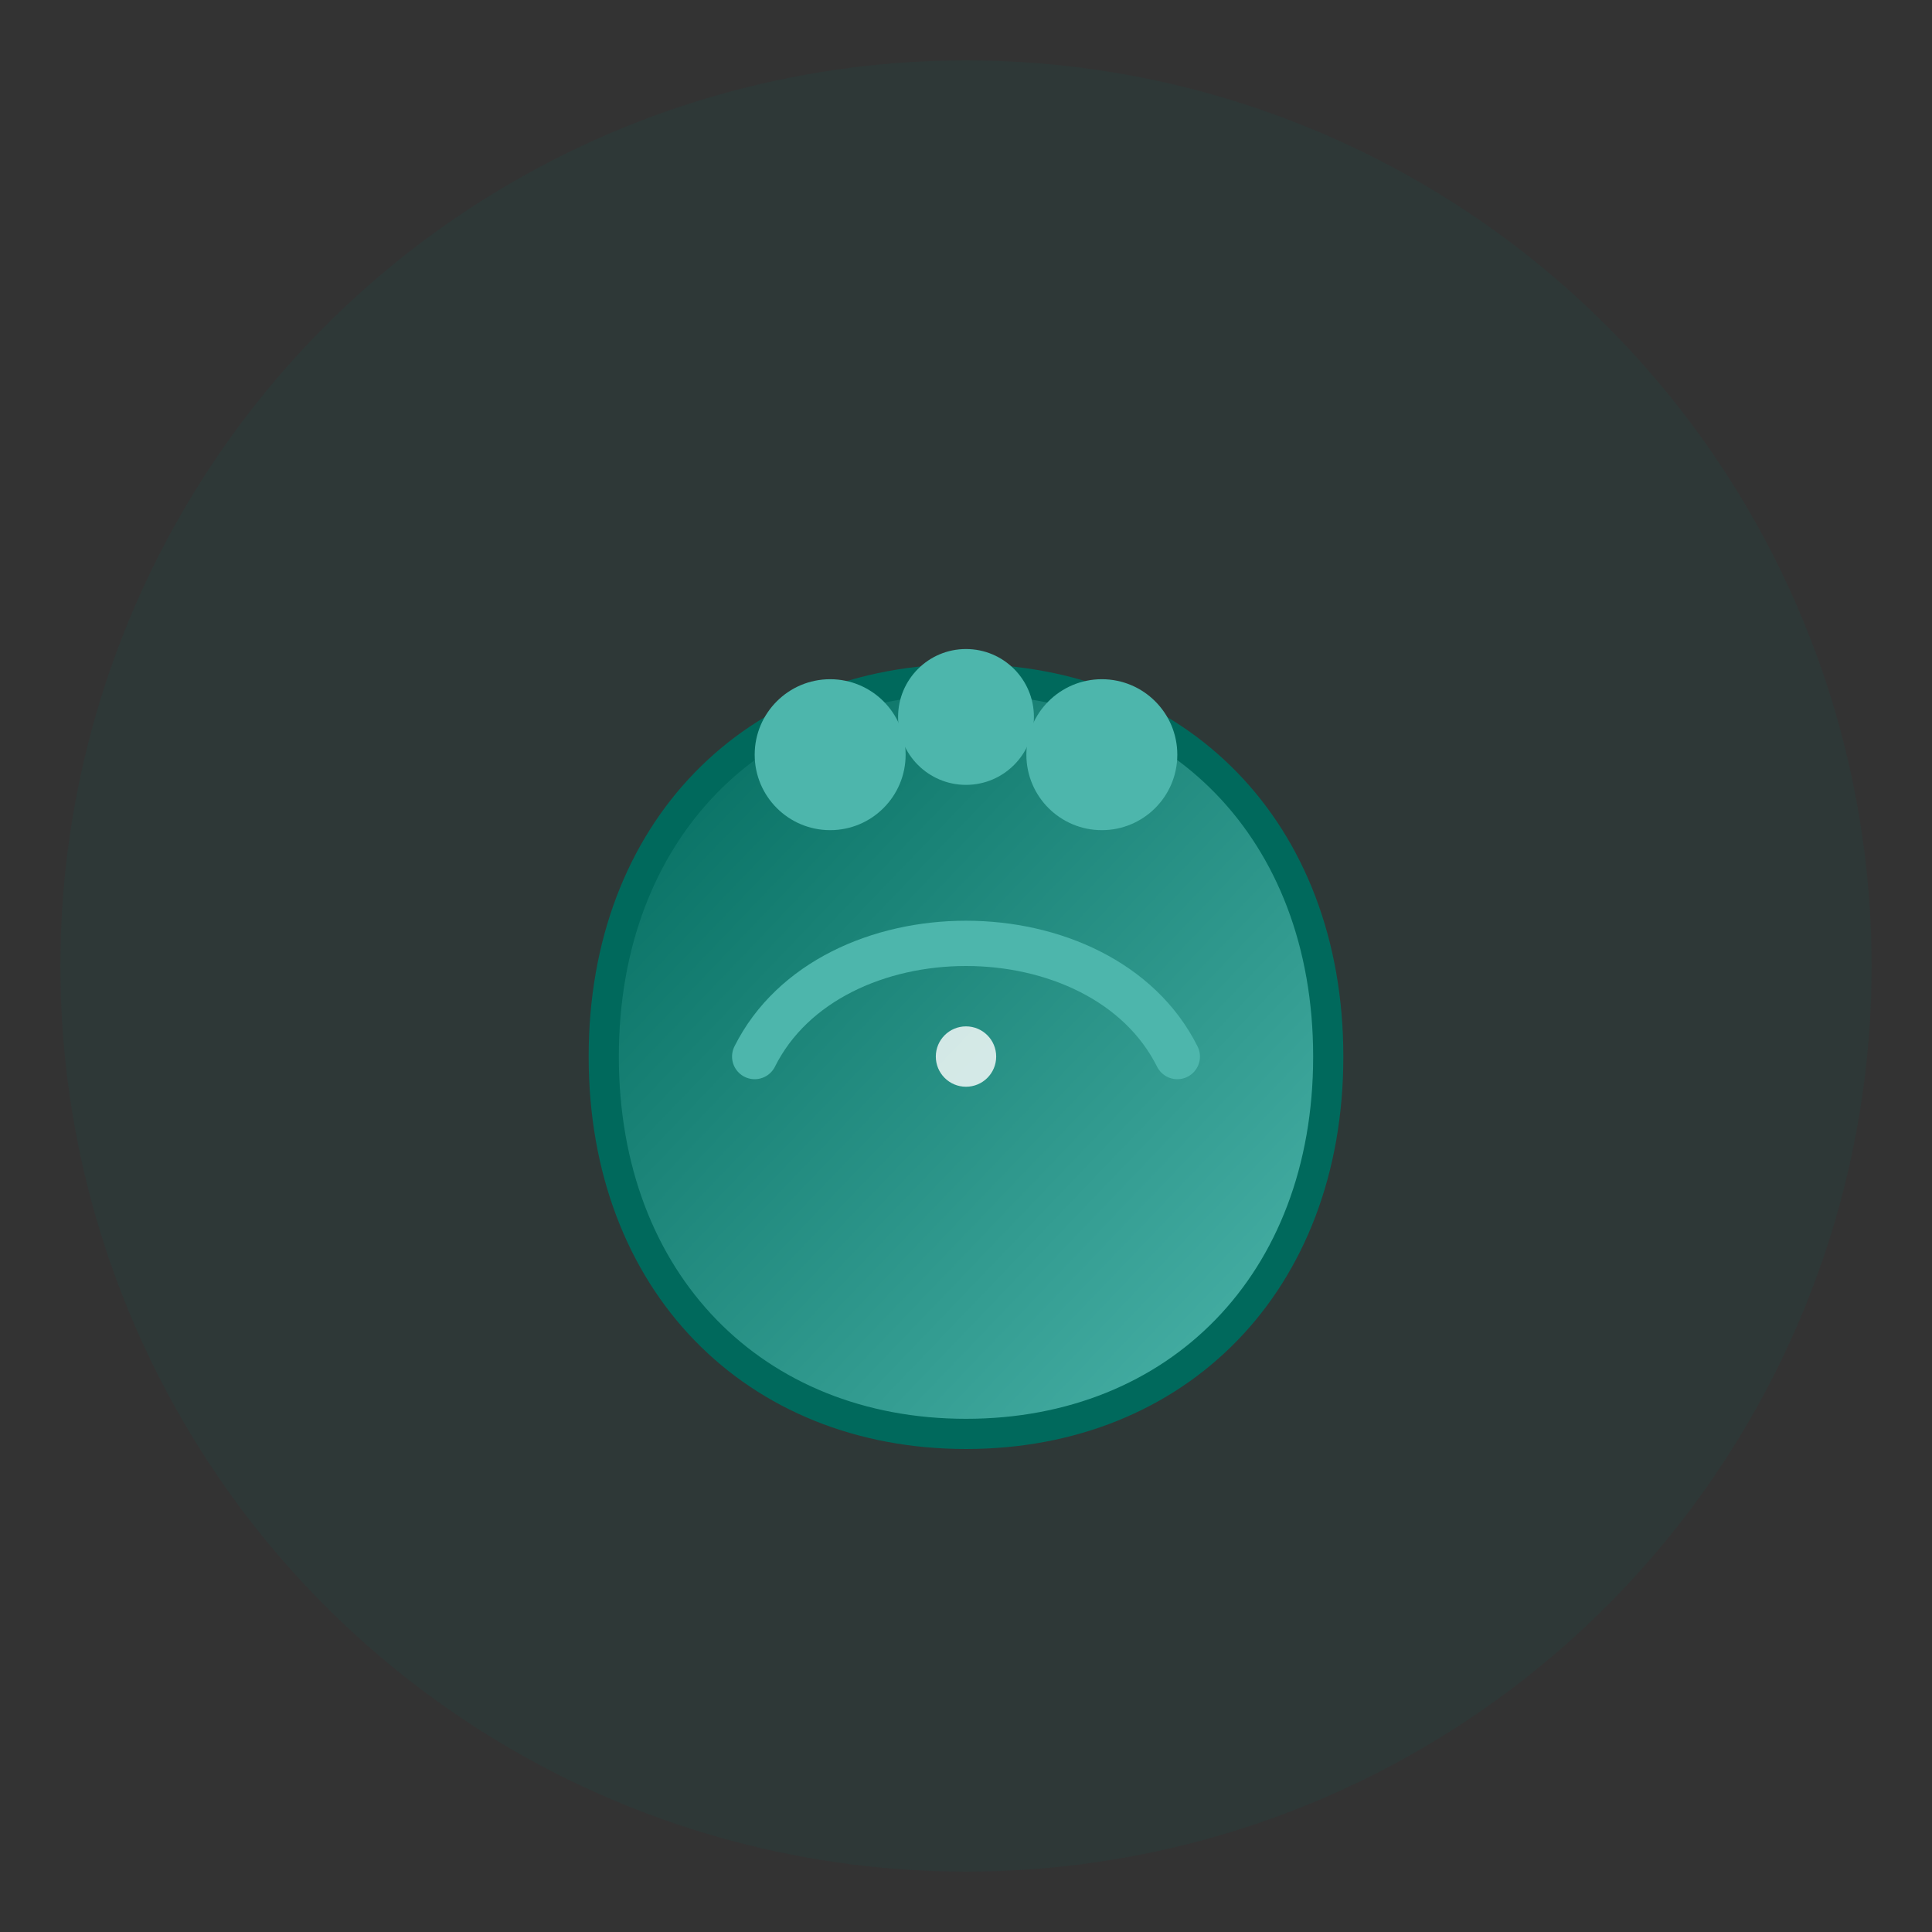 <svg width="512" height="512" viewBox="0 0 512 512" xmlns="http://www.w3.org/2000/svg">
  <rect x="0" y="0" width="512" height="512" fill="#333333" stroke="none"/>
  <!-- Background Circle -->
  <circle cx="256" cy="256" r="240" fill="#00695C" opacity="0.1"/>

  <!-- Main Footprint Shape -->
  <path d="M256,380 C200,380 160,340 160,280 C160,220 200,180 256,180 C312,180 352,220 352,280 C352,340 312,380 256,380 Z"
        fill="url(#footGradient)" stroke="#00695C" stroke-width="8" stroke-linecap="round"/>

  <!-- Arch Curve (Emphasized) -->
  <path d="M200,280 C220,240 292,240 312,280"
        fill="none" stroke="#4DB6AC" stroke-width="12" stroke-linecap="round"/>

  <!-- Toe Pads (Cute Rounded) -->
  <circle cx="220" cy="200" r="20" fill="#4DB6AC"/>
  <circle cx="256" cy="190" r="18" fill="#4DB6AC"/>
  <circle cx="292" cy="200" r="20" fill="#4DB6AC"/>

  <!-- Awakening Sparkle Effect -->
  <circle cx="256" cy="280" r="8" fill="#FFFFFF" opacity="0.8">
    <animate attributeName="r" values="8;12;8" dur="2s" repeatCount="indefinite"/>
    <animate attributeName="opacity" values="0.8;1;0.8" dur="2s" repeatCount="indefinite"/>
  </circle>

  <!-- Gradient Definition -->
  <defs>
    <linearGradient id="footGradient" x1="0%" y1="0%" x2="100%" y2="100%">
      <stop offset="0%" style="stop-color:#00695C;stop-opacity:1" />
      <stop offset="100%" style="stop-color:#4DB6AC;stop-opacity:1" />
    </linearGradient>
  </defs>
</svg>